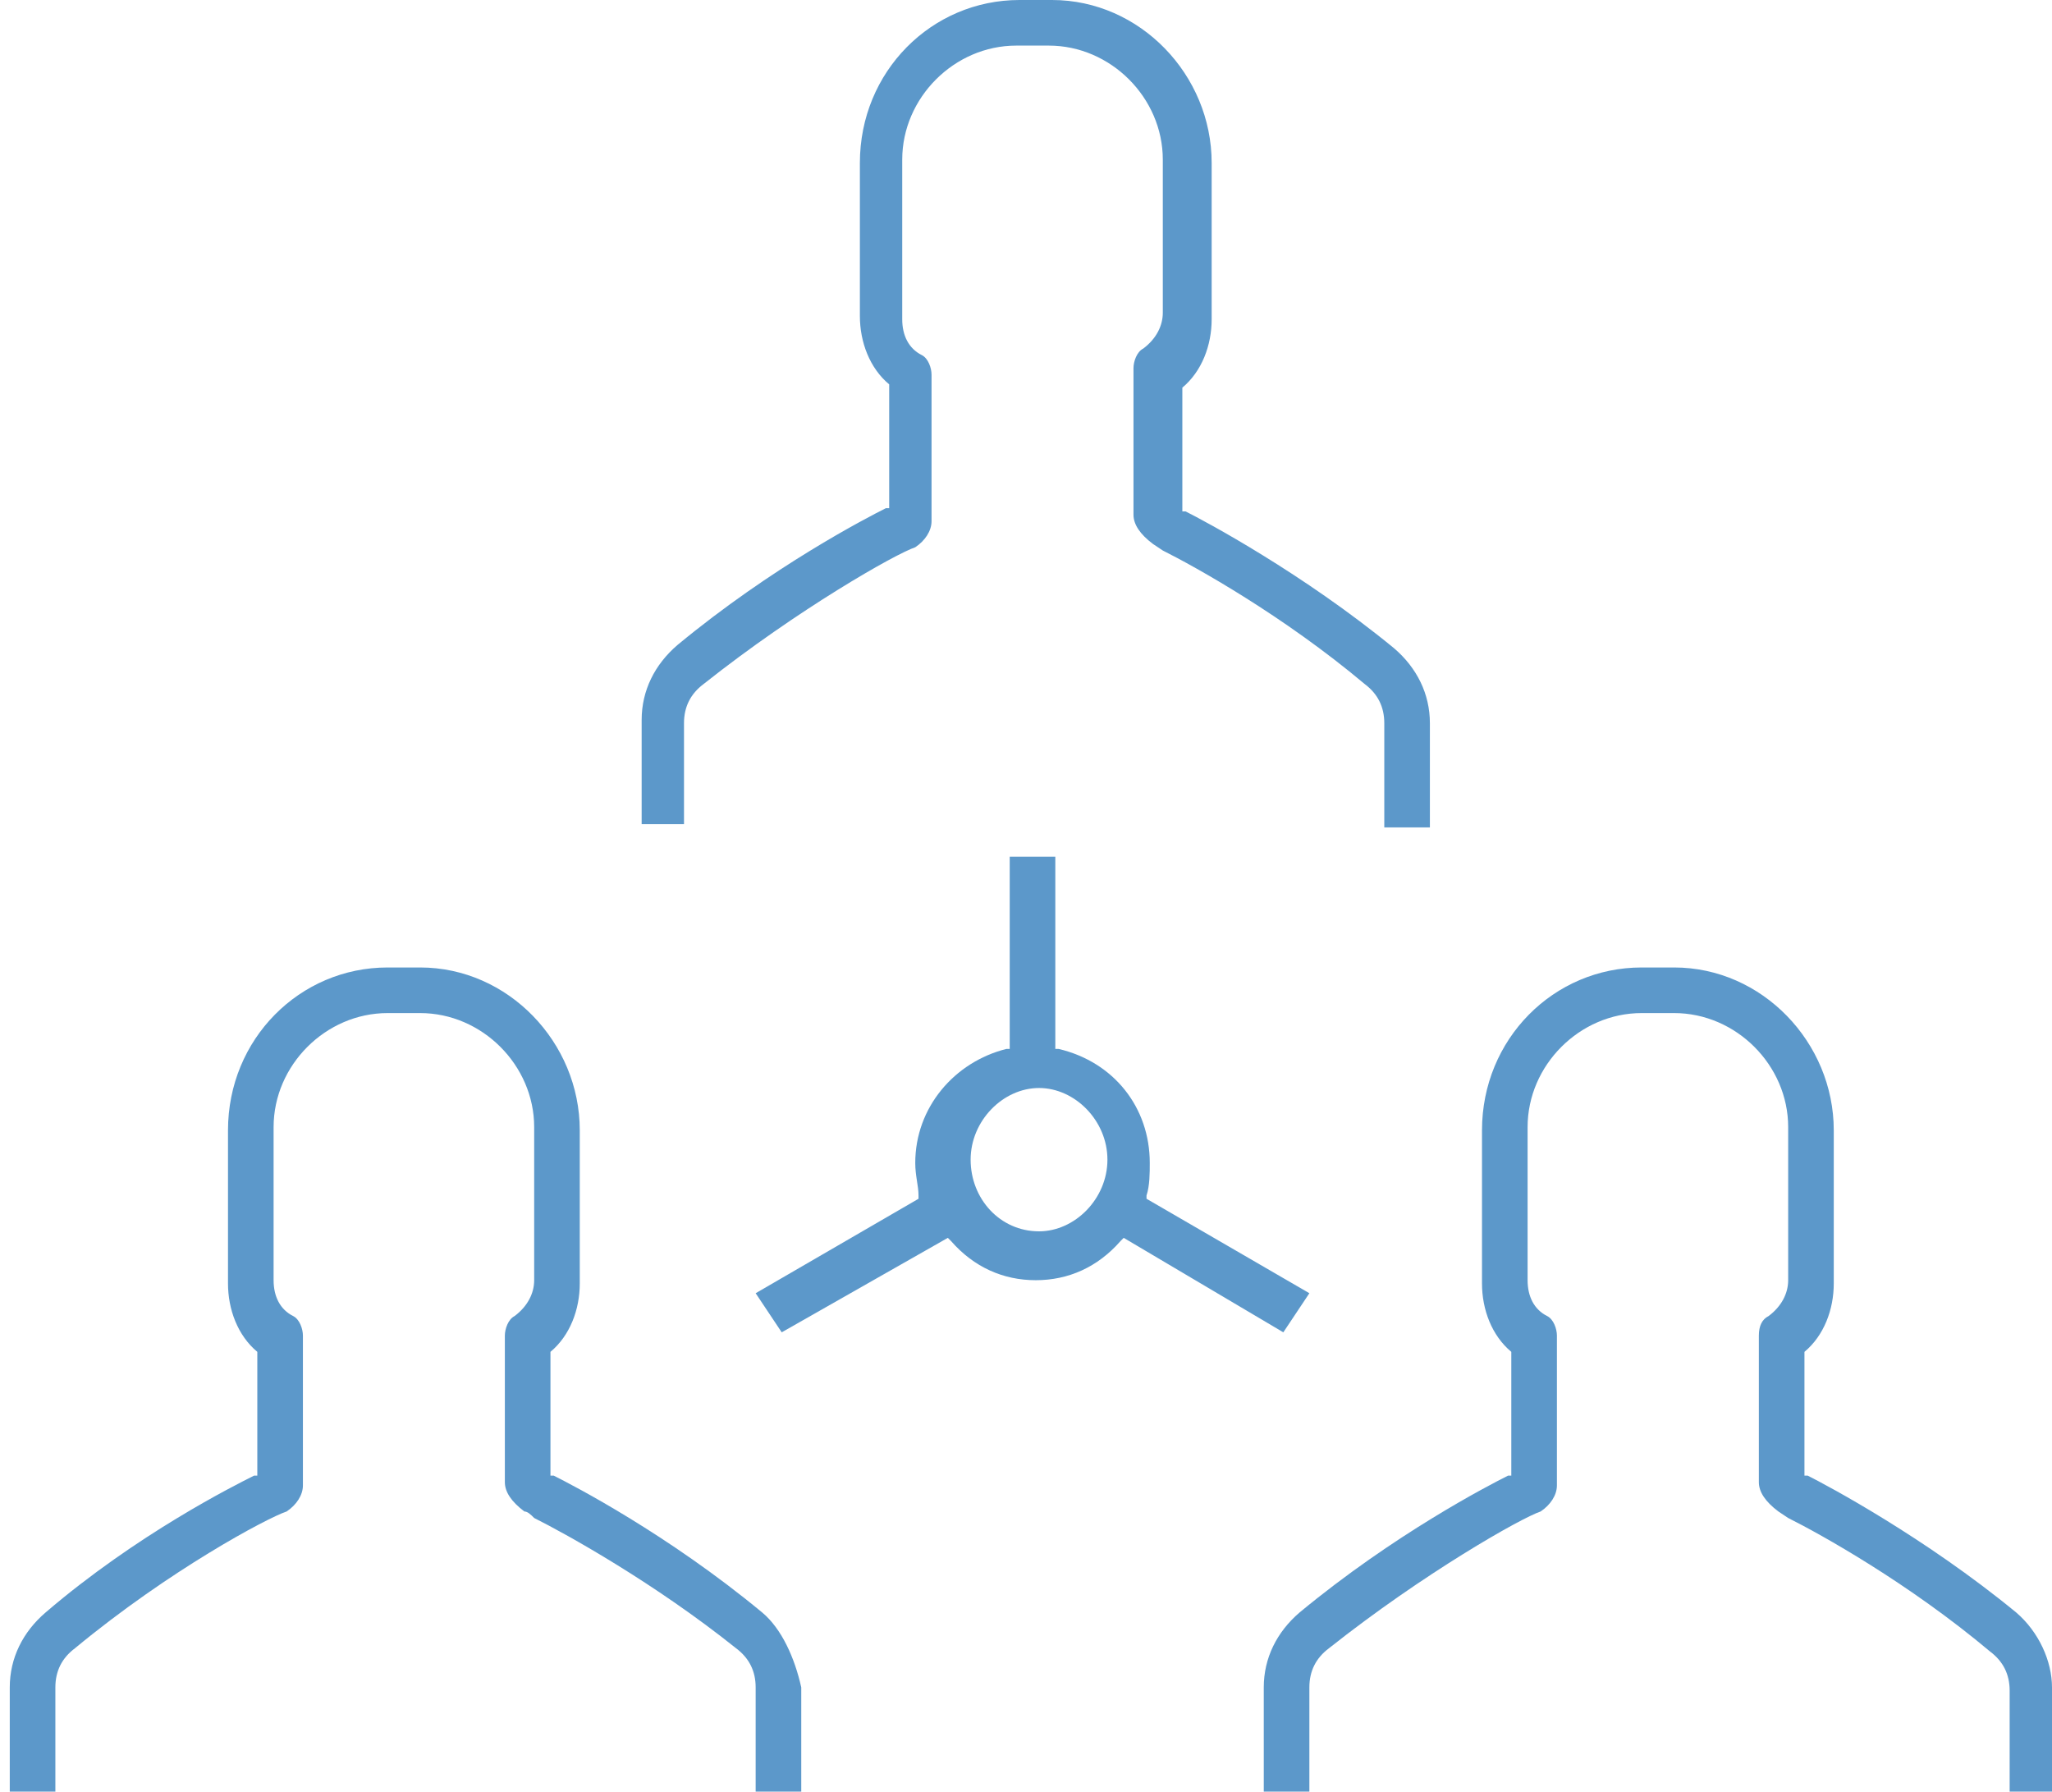 <?xml version="1.0" encoding="utf-8"?>
<!-- Generator: Adobe Illustrator 19.2.0, SVG Export Plug-In . SVG Version: 6.00 Build 0)  -->
<svg version="1.1" id="Слой_1" xmlns="http://www.w3.org/2000/svg" xmlns:xlink="http://www.w3.org/1999/xlink" x="0px" y="0px"
	 width="63px" height="55px" viewBox="0 0 63 55" style="enable-background:new 0 0 63 55;" xml:space="preserve">
<style type="text/css">
	.st0{fill:#5C98CA;}
</style>
<g id="XMLID_430_">
	<path id="XMLID_438_" class="st0" d="M23.4,49.5c-2.9-2.4-5.8-3.9-6.4-4.2h-0.1v-3.8l0,0c0.6-0.5,0.9-1.3,0.9-2.1v-4.7
		c0-2.7-2.2-5-4.9-5h-1c-2.7,0-4.9,2.2-4.9,5v4.7c0,0.8,0.3,1.6,0.9,2.1l0,0v3.8H7.8c-0.6,0.3-3.6,1.8-6.4,4.2
		c-0.7,0.6-1.1,1.4-1.1,2.3V55h1.4v-3.2c0-0.5,0.2-0.9,0.6-1.2c2.9-2.4,5.9-4,6.5-4.2c0.3-0.2,0.5-0.5,0.5-0.8V41
		c0-0.2-0.1-0.5-0.3-0.6c-0.4-0.2-0.6-0.6-0.6-1.1v-4.7c0-1.9,1.6-3.5,3.5-3.5h1c1.9,0,3.5,1.6,3.5,3.5v4.7c0,0.4-0.2,0.8-0.6,1.1
		c-0.2,0.1-0.3,0.4-0.3,0.6v4.5c0,0.3,0.2,0.6,0.6,0.9c0.1,0,0.2,0.1,0.3,0.2c1,0.5,3.7,2,6.2,4c0.4,0.3,0.6,0.7,0.6,1.2V55h1.4
		v-3.2C24.4,50.9,24,50,23.4,49.5z"/>
	<path id="XMLID_434_" class="st0" d="M40.2,39.7l-5-2.9v-0.1c0.1-0.3,0.1-0.7,0.1-1c0-1.7-1.1-3.1-2.8-3.5h-0.1v-5.9H31v5.9h-0.1
		c-1.6,0.4-2.8,1.8-2.8,3.5c0,0.4,0.1,0.7,0.1,1v0.1l-5,2.9l0.8,1.2l5.1-2.9l0.1,0.1c0.7,0.8,1.6,1.2,2.6,1.2s1.9-0.4,2.6-1.2
		l0.1-0.1l4.9,2.9L40.2,39.7z M34,35.6c0,1.2-1,2.2-2.1,2.2c-1.2,0-2.1-1-2.1-2.2s1-2.2,2.1-2.2C33,33.4,34,34.4,34,35.6z"/>
	<path id="XMLID_433_" class="st0" d="M63,55v-3.2c0-0.8-0.4-1.7-1.1-2.3c-2.8-2.3-5.8-3.9-6.4-4.2h-0.1v-3.8l0,0
		c0.6-0.5,0.9-1.3,0.9-2.1v-4.7c0-2.7-2.2-5-4.9-5h-1c-2.7,0-4.9,2.2-4.9,5v4.7c0,0.8,0.3,1.6,0.9,2.1l0,0v3.8h-0.1
		c-0.6,0.3-3.5,1.8-6.4,4.2c-0.7,0.6-1.1,1.4-1.1,2.3V55h1.4v-3.2c0-0.5,0.2-0.9,0.6-1.2c2.9-2.3,5.9-4,6.5-4.2
		c0.3-0.2,0.5-0.5,0.5-0.8V41c0-0.2-0.1-0.5-0.3-0.6c-0.4-0.2-0.6-0.6-0.6-1.1v-4.7c0-1.9,1.6-3.5,3.5-3.5h1c1.9,0,3.5,1.6,3.5,3.5
		v4.7c0,0.4-0.2,0.8-0.6,1.1C54.1,40.5,54,40.7,54,41v4.5c0,0.3,0.2,0.6,0.6,0.9l0.3,0.2c1,0.5,3.7,2,6.2,4.1
		c0.4,0.3,0.6,0.7,0.6,1.2V55H63z"/>
	<path id="XMLID_432_" class="st0" d="M21,22.2c0-0.5,0.2-0.9,0.6-1.2c2.9-2.3,5.9-4,6.5-4.2c0.3-0.2,0.5-0.5,0.5-0.8v-4.5
		c0-0.2-0.1-0.5-0.3-0.6c-0.4-0.2-0.6-0.6-0.6-1.1V4.9c0-1.9,1.6-3.5,3.5-3.5h1c1.9,0,3.5,1.6,3.5,3.5v4.7c0,0.4-0.2,0.8-0.6,1.1
		c-0.2,0.1-0.3,0.4-0.3,0.6v4.5c0,0.3,0.2,0.6,0.6,0.9l0.3,0.2c1,0.5,3.7,2,6.2,4.1c0.4,0.3,0.6,0.7,0.6,1.2v3.2h1.4v-3.2
		c0-0.9-0.4-1.7-1.1-2.3C40,17.6,37,16,36.4,15.7h-0.1v-3.8l0,0c0.6-0.5,0.9-1.3,0.9-2.1V5c0-2.7-2.2-5-4.9-5h-1
		c-2.7,0-4.9,2.2-4.9,5v4.7c0,0.8,0.3,1.6,0.9,2.1l0,0v3.8h-0.1c-0.6,0.3-3.5,1.8-6.4,4.2c-0.7,0.6-1.1,1.4-1.1,2.3v3.2H21V22.2z"/>
</g>
</svg>
